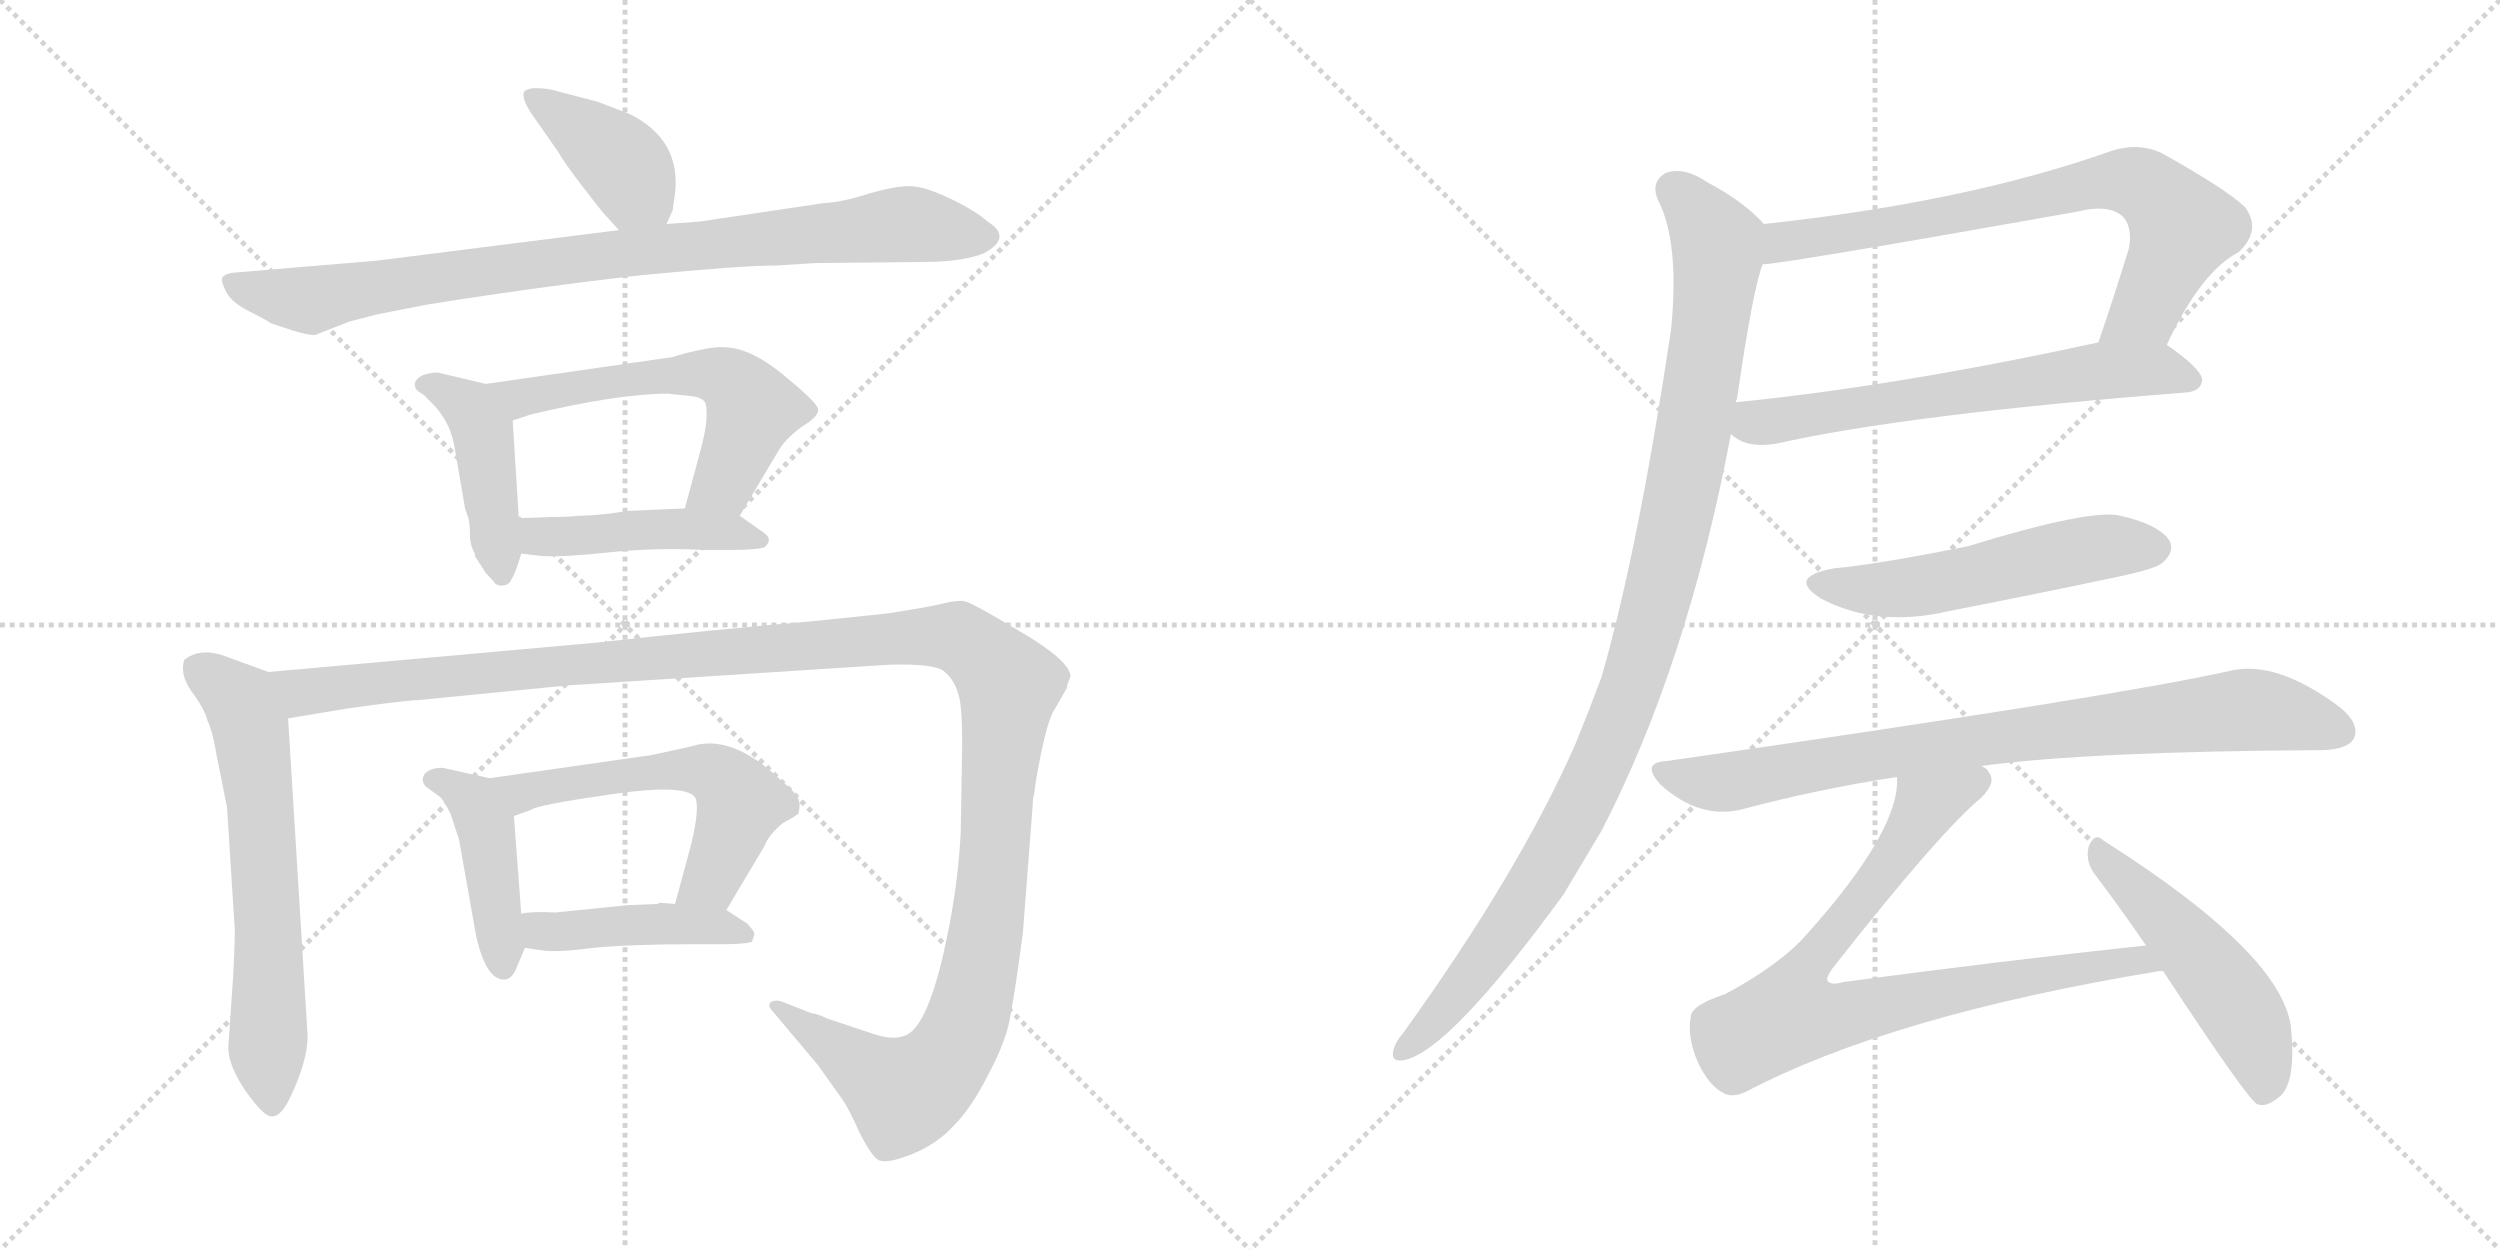 <svg version="1.1" viewBox="0 0 2048 1024" xmlns="http://www.w3.org/2000/svg">
  <g stroke="lightgray" stroke-dasharray="1,1" stroke-width="1" transform="scale(4, 4)">
    <line x1="0" y1="0" x2="256" y2="256"></line>
    <line x1="256" y1="0" x2="0" y2="256"></line>
    <line x1="128" y1="0" x2="128" y2="256"></line>
    <line x1="0" y1="128" x2="256" y2="128"></line>
    <line x1="256" y1="0" x2="512" y2="256"></line>
    <line x1="512" y1="0" x2="256" y2="256"></line>
    <line x1="384" y1="0" x2="384" y2="256"></line>
    <line x1="256" y1="128" x2="512" y2="128"></line>
  </g>
<g transform="scale(1, -1) translate(0, -850)">
   <style type="text/css">
    @keyframes keyframes0 {
      from {
       stroke: black;
       stroke-dashoffset: 398;
       stroke-width: 128;
       }
       56% {
       animation-timing-function: step-end;
       stroke: black;
       stroke-dashoffset: 0;
       stroke-width: 128;
       }
       to {
       stroke: black;
       stroke-width: 1024;
       }
       }
       #make-me-a-hanzi-animation-0 {
         animation: keyframes0 0.574s both;
         animation-delay: 0s;
         animation-timing-function: linear;
       }
    @keyframes keyframes1 {
      from {
       stroke: black;
       stroke-dashoffset: 879;
       stroke-width: 128;
       }
       74% {
       animation-timing-function: step-end;
       stroke: black;
       stroke-dashoffset: 0;
       stroke-width: 128;
       }
       to {
       stroke: black;
       stroke-width: 1024;
       }
       }
       #make-me-a-hanzi-animation-1 {
         animation: keyframes1 0.965s both;
         animation-delay: 0.574s;
         animation-timing-function: linear;
       }
    @keyframes keyframes2 {
      from {
       stroke: black;
       stroke-dashoffset: 437;
       stroke-width: 128;
       }
       59% {
       animation-timing-function: step-end;
       stroke: black;
       stroke-dashoffset: 0;
       stroke-width: 128;
       }
       to {
       stroke: black;
       stroke-width: 1024;
       }
       }
       #make-me-a-hanzi-animation-2 {
         animation: keyframes2 0.606s both;
         animation-delay: 1.539s;
         animation-timing-function: linear;
       }
    @keyframes keyframes3 {
      from {
       stroke: black;
       stroke-dashoffset: 576;
       stroke-width: 128;
       }
       65% {
       animation-timing-function: step-end;
       stroke: black;
       stroke-dashoffset: 0;
       stroke-width: 128;
       }
       to {
       stroke: black;
       stroke-width: 1024;
       }
       }
       #make-me-a-hanzi-animation-3 {
         animation: keyframes3 0.719s both;
         animation-delay: 2.145s;
         animation-timing-function: linear;
       }
    @keyframes keyframes4 {
      from {
       stroke: black;
       stroke-dashoffset: 448;
       stroke-width: 128;
       }
       59% {
       animation-timing-function: step-end;
       stroke: black;
       stroke-dashoffset: 0;
       stroke-width: 128;
       }
       to {
       stroke: black;
       stroke-width: 1024;
       }
       }
       #make-me-a-hanzi-animation-4 {
         animation: keyframes4 0.615s both;
         animation-delay: 2.864s;
         animation-timing-function: linear;
       }
    @keyframes keyframes5 {
      from {
       stroke: black;
       stroke-dashoffset: 633;
       stroke-width: 128;
       }
       67% {
       animation-timing-function: step-end;
       stroke: black;
       stroke-dashoffset: 0;
       stroke-width: 128;
       }
       to {
       stroke: black;
       stroke-width: 1024;
       }
       }
       #make-me-a-hanzi-animation-5 {
         animation: keyframes5 0.765s both;
         animation-delay: 3.478s;
         animation-timing-function: linear;
       }
    @keyframes keyframes6 {
      from {
       stroke: black;
       stroke-dashoffset: 1358;
       stroke-width: 128;
       }
       82% {
       animation-timing-function: step-end;
       stroke: black;
       stroke-dashoffset: 0;
       stroke-width: 128;
       }
       to {
       stroke: black;
       stroke-width: 1024;
       }
       }
       #make-me-a-hanzi-animation-6 {
         animation: keyframes6 1.355s both;
         animation-delay: 4.243s;
         animation-timing-function: linear;
       }
    @keyframes keyframes7 {
      from {
       stroke: black;
       stroke-dashoffset: 433;
       stroke-width: 128;
       }
       58% {
       animation-timing-function: step-end;
       stroke: black;
       stroke-dashoffset: 0;
       stroke-width: 128;
       }
       to {
       stroke: black;
       stroke-width: 1024;
       }
       }
       #make-me-a-hanzi-animation-7 {
         animation: keyframes7 0.602s both;
         animation-delay: 5.598s;
         animation-timing-function: linear;
       }
    @keyframes keyframes8 {
      from {
       stroke: black;
       stroke-dashoffset: 563;
       stroke-width: 128;
       }
       65% {
       animation-timing-function: step-end;
       stroke: black;
       stroke-dashoffset: 0;
       stroke-width: 128;
       }
       to {
       stroke: black;
       stroke-width: 1024;
       }
       }
       #make-me-a-hanzi-animation-8 {
         animation: keyframes8 0.708s both;
         animation-delay: 6.201s;
         animation-timing-function: linear;
       }
    @keyframes keyframes9 {
      from {
       stroke: black;
       stroke-dashoffset: 438;
       stroke-width: 128;
       }
       59% {
       animation-timing-function: step-end;
       stroke: black;
       stroke-dashoffset: 0;
       stroke-width: 128;
       }
       to {
       stroke: black;
       stroke-width: 1024;
       }
       }
       #make-me-a-hanzi-animation-9 {
         animation: keyframes9 0.606s both;
         animation-delay: 6.909s;
         animation-timing-function: linear;
       }
    @keyframes keyframes10 {
      from {
       stroke: black;
       stroke-dashoffset: 738;
       stroke-width: 128;
       }
       71% {
       animation-timing-function: step-end;
       stroke: black;
       stroke-dashoffset: 0;
       stroke-width: 128;
       }
       to {
       stroke: black;
       stroke-width: 1024;
       }
       }
       #make-me-a-hanzi-animation-10 {
         animation: keyframes10 0.851s both;
         animation-delay: 7.515s;
         animation-timing-function: linear;
       }
    @keyframes keyframes11 {
      from {
       stroke: black;
       stroke-dashoffset: 630;
       stroke-width: 128;
       }
       67% {
       animation-timing-function: step-end;
       stroke: black;
       stroke-dashoffset: 0;
       stroke-width: 128;
       }
       to {
       stroke: black;
       stroke-width: 1024;
       }
       }
       #make-me-a-hanzi-animation-11 {
         animation: keyframes11 0.763s both;
         animation-delay: 8.366s;
         animation-timing-function: linear;
       }
    @keyframes keyframes12 {
      from {
       stroke: black;
       stroke-dashoffset: 1036;
       stroke-width: 128;
       }
       77% {
       animation-timing-function: step-end;
       stroke: black;
       stroke-dashoffset: 0;
       stroke-width: 128;
       }
       to {
       stroke: black;
       stroke-width: 1024;
       }
       }
       #make-me-a-hanzi-animation-12 {
         animation: keyframes12 1.093s both;
         animation-delay: 9.129s;
         animation-timing-function: linear;
       }
    @keyframes keyframes13 {
      from {
       stroke: black;
       stroke-dashoffset: 532;
       stroke-width: 128;
       }
       63% {
       animation-timing-function: step-end;
       stroke: black;
       stroke-dashoffset: 0;
       stroke-width: 128;
       }
       to {
       stroke: black;
       stroke-width: 1024;
       }
       }
       #make-me-a-hanzi-animation-13 {
         animation: keyframes13 0.683s both;
         animation-delay: 10.222s;
         animation-timing-function: linear;
       }
    @keyframes keyframes14 {
      from {
       stroke: black;
       stroke-dashoffset: 819;
       stroke-width: 128;
       }
       73% {
       animation-timing-function: step-end;
       stroke: black;
       stroke-dashoffset: 0;
       stroke-width: 128;
       }
       to {
       stroke: black;
       stroke-width: 1024;
       }
       }
       #make-me-a-hanzi-animation-14 {
         animation: keyframes14 0.917s both;
         animation-delay: 10.905s;
         animation-timing-function: linear;
       }
    @keyframes keyframes15 {
      from {
       stroke: black;
       stroke-dashoffset: 808;
       stroke-width: 128;
       }
       72% {
       animation-timing-function: step-end;
       stroke: black;
       stroke-dashoffset: 0;
       stroke-width: 128;
       }
       to {
       stroke: black;
       stroke-width: 1024;
       }
       }
       #make-me-a-hanzi-animation-15 {
         animation: keyframes15 0.908s both;
         animation-delay: 11.821s;
         animation-timing-function: linear;
       }
    @keyframes keyframes16 {
      from {
       stroke: black;
       stroke-dashoffset: 501;
       stroke-width: 128;
       }
       62% {
       animation-timing-function: step-end;
       stroke: black;
       stroke-dashoffset: 0;
       stroke-width: 128;
       }
       to {
       stroke: black;
       stroke-width: 1024;
       }
       }
       #make-me-a-hanzi-animation-16 {
         animation: keyframes16 0.658s both;
         animation-delay: 12.729s;
         animation-timing-function: linear;
       }
</style>
<path d="M 546.0 666.5 L 551.0 677.5 L 553.0 691.5 Q 558.0 735.5 516.0 756.5 L 490.0 766.5 L 452.0 776.5 Q 435.0 779.5 430.0 775.5 Q 426.0 771.5 435.0 757.5 L 458.0 724.5 Q 461.0 718.5 477.0 697.5 Q 493.0 676.5 497.0 672.5 L 507.0 661.5 C 527.0 639.5 534.0 639.5 546.0 666.5 Z" fill="lightgray"></path> 
<path d="M 636.0 632.5 L 668.0 634.5 L 765.0 635.5 Q 791.0 636.5 806.0 642.5 Q 830.0 655.5 809.0 668.5 Q 799.0 677.5 778.0 687.5 Q 757.0 697.5 745.0 697.5 Q 733.0 697.5 712.0 691.5 Q 691.0 684.5 674.0 683.5 L 573.0 668.5 L 546.0 666.5 L 507.0 661.5 L 309.0 636.5 L 190.0 626.5 Q 184.0 625.5 182.0 622.5 Q 181.0 619.5 185.0 611.5 Q 189.0 602.5 205.0 594.5 Q 221.0 586.5 221.0 585.5 L 239.0 579.5 Q 252.0 575.5 258.0 575.5 L 286.0 586.5 L 309.0 592.5 L 350.0 600.5 Q 444.0 615.5 525.0 624.5 Q 607.0 632.5 636.0 632.5 Z" fill="lightgray"></path> 
<path d="M 389.0 396.5 L 389.0 394.5 L 398.0 380.5 Q 405.0 373.5 406.0 371.5 Q 411.0 369.5 412.0 370.5 Q 417.0 370.5 419.0 375.5 Q 422.0 379.5 427.0 396.5 L 425.0 425.5 L 420.0 505.5 C 418.0 530.5 418.0 530.5 398.0 535.5 L 360.0 544.5 Q 357.0 545.5 349.0 543.5 Q 342.0 541.5 340.0 536.5 Q 339.0 531.5 344.0 528.5 Q 349.0 525.5 350.0 523.5 Q 368.0 507.5 372.0 485.5 L 381.0 433.5 L 384.0 424.5 Q 385.0 418.5 385.0 411.5 Q 385.0 403.5 389.0 396.5 Z" fill="lightgray"></path> 
<path d="M 606.0 427.5 L 637.0 479.5 Q 643.0 490.5 657.0 500.5 Q 672.0 509.5 670.0 515.5 Q 668.0 521.5 641.0 543.5 Q 614.0 565.5 593.0 565.5 Q 585.0 566.5 561.0 560.5 L 551.0 557.5 L 398.0 535.5 C 368.0 531.5 392.0 496.5 420.0 505.5 L 435.0 510.5 Q 507.0 527.5 547.0 527.5 L 566.0 525.5 Q 576.0 524.5 578.0 519.5 Q 581.0 507.5 574.0 481.5 L 561.0 433.5 C 553.0 404.5 591.0 401.5 606.0 427.5 Z" fill="lightgray"></path> 
<path d="M 427.0 396.5 L 444.0 394.5 Q 462.0 393.5 499.0 397.5 Q 537.0 401.5 576.0 399.5 L 601.0 399.5 Q 618.0 399.5 626.0 401.5 Q 635.0 408.5 623.0 415.5 L 606.0 427.5 C 595.0 434.5 591.0 434.5 561.0 433.5 L 515.0 431.5 Q 489.0 427.5 474.0 427.5 Q 466.0 426.5 451.0 426.5 L 425.0 425.5 C 395.0 424.5 397.0 400.5 427.0 396.5 Z" fill="lightgray"></path> 
<path d="M 220.0 299.5 L 187.0 311.5 Q 165.0 320.5 151.0 309.5 Q 147.0 297.5 157.0 283.5 Q 168.0 268.5 170.0 259.5 Q 174.0 251.5 177.0 233.5 L 186.0 188.5 L 192.0 93.5 Q 193.0 88.5 191.0 50.5 L 187.0 -8.5 Q 187.0 -22.5 201.0 -43.5 Q 216.0 -64.5 222.0 -64.5 Q 229.0 -65.5 236.0 -52.5 Q 252.0 -20.5 252.0 1.5 L 236.0 261.5 C 234.0 291.5 234.0 294.5 220.0 299.5 Z" fill="lightgray"></path> 
<path d="M 714.0 3.5 L 678.0 15.5 Q 667.0 20.5 666.0 19.5 L 643.0 28.5 Q 637.0 31.5 632.0 29.5 Q 628.0 26.5 633.0 21.5 L 670.0 -22.5 L 690.0 -50.5 Q 695.0 -57.5 704.0 -77.5 Q 714.0 -97.5 720.0 -100.5 Q 727.0 -103.5 747.0 -95.5 Q 767.0 -87.5 781.0 -72.5 Q 796.0 -57.5 810.0 -29.5 Q 825.0 -1.5 828.0 19.5 Q 832.0 40.5 838.0 86.5 L 846.0 190.5 Q 846.0 195.5 847.0 198.5 L 849.0 212.5 Q 856.0 252.5 862.0 265.5 L 874.0 286.5 Q 874.0 289.5 877.0 295.5 Q 877.0 308.5 836.0 332.5 Q 796.0 356.5 790.0 357.5 Q 784.0 358.5 772.0 355.5 Q 760.0 352.5 727.0 347.5 L 670.0 341.5 Q 587.0 334.5 488.0 323.5 L 220.0 299.5 C 190.0 296.5 206.0 256.5 236.0 261.5 L 284.0 269.5 Q 334.0 276.5 343.0 276.5 L 465.0 288.5 L 729.0 305.5 Q 767.0 306.5 774.0 299.5 Q 782.0 292.5 785.0 281.5 Q 789.0 270.5 788.0 226.5 L 787.0 167.5 Q 785.0 130.5 778.0 93.5 Q 762.0 8.5 741.0 1.5 Q 731.0 -2.5 714.0 3.5 Z" fill="lightgray"></path> 
<path d="M 422.0 54.5 L 430.0 73.5 C 431.0 75.5 429.0 71.5 427.0 101.5 L 421.0 181.5 C 419.0 208.5 419.0 208.5 401.0 212.5 L 365.0 220.5 Q 363.0 221.5 356.0 220.5 Q 349.0 218.5 347.0 214.5 Q 345.0 209.5 349.0 205.5 L 360.0 197.5 Q 363.0 195.5 369.0 183.5 L 376.0 162.5 L 390.0 83.5 Q 398.0 47.5 413.0 47.5 Q 418.0 47.5 422.0 54.5 Z" fill="lightgray"></path> 
<path d="M 595.0 104.5 L 626.0 156.5 Q 630.0 166.5 641.0 175.5 Q 652.0 181.5 654.0 183.5 Q 656.0 190.5 654.0 195.5 Q 653.0 199.5 639.0 211.5 Q 599.0 249.5 566.0 238.5 L 534.0 231.5 L 401.0 212.5 C 371.0 208.5 393.0 171.5 421.0 181.5 L 435.0 186.5 Q 439.0 190.5 502.0 199.5 Q 565.0 208.5 570.0 195.5 Q 573.0 186.5 566.0 157.5 L 553.0 109.5 C 545.0 80.5 580.0 78.5 595.0 104.5 Z" fill="lightgray"></path> 
<path d="M 430.0 73.5 L 444.0 71.5 Q 455.0 69.5 486.0 73.5 Q 517.0 76.5 568.0 76.5 L 592.0 76.5 Q 610.0 76.5 616.0 78.5 L 618.0 84.5 Q 618.0 87.5 612.0 93.5 L 595.0 104.5 L 553.0 109.5 L 540.0 110.5 L 539.0 109.5 L 514.0 108.5 L 455.0 102.5 Q 435.0 103.5 427.0 101.5 C 397.0 96.5 400.0 77.5 430.0 73.5 Z" fill="lightgray"></path> 
<path d="M 1775.0 567.5 Q 1803.0 627.5 1834.0 643.5 Q 1853.0 661.5 1839.0 680.5 Q 1823.0 695.5 1771.0 724.5 Q 1752.0 733.5 1730.0 726.5 Q 1612.0 684.5 1445.0 666.5 C 1415.0 663.5 1414.0 630.5 1444.0 633.5 Q 1459.0 633.5 1701.0 676.5 Q 1729.0 683.5 1740.0 671.5 Q 1747.0 662.5 1744.0 646.5 Q 1731.0 604.5 1719.0 569.5 C 1709.0 541.5 1762.0 540.5 1775.0 567.5 Z" fill="lightgray"></path> 
<path d="M 1418.0 494.5 Q 1430.0 482.5 1455.0 486.5 Q 1561.0 510.5 1791.0 528.5 Q 1803.0 529.5 1804.0 538.5 Q 1804.0 547.5 1775.0 567.5 C 1760.0 578.5 1748.0 575.5 1719.0 569.5 Q 1553.0 533.5 1422.0 520.5 C 1392.0 517.5 1393.0 510.5 1418.0 494.5 Z" fill="lightgray"></path> 
<path d="M 1445.0 666.5 Q 1429.0 684.5 1399.0 700.5 Q 1380.0 713.5 1365.0 708.5 Q 1352.0 701.5 1358.0 686.5 Q 1376.0 652.5 1369.0 580.5 Q 1342.0 399.5 1312.0 295.5 Q 1302.0 268.5 1291.0 241.5 Q 1245.0 136.5 1150.0 4.5 Q 1144.0 -2.5 1142.0 -8.5 Q 1138.0 -20.5 1150.0 -18.5 Q 1187.0 -11.5 1281.0 117.5 Q 1296.0 142.5 1312.0 169.5 Q 1382.0 304.5 1418.0 494.5 L 1422.0 520.5 Q 1422.0 521.5 1423.0 523.5 Q 1436.0 613.5 1444.0 633.5 C 1451.0 660.5 1451.0 660.5 1445.0 666.5 Z" fill="lightgray"></path> 
<path d="M 1503.0 384.5 Q 1463.0 377.5 1492.0 359.5 Q 1538.0 335.5 1597.0 349.5 Q 1664.0 362.5 1735.0 377.5 Q 1768.0 384.5 1772.0 389.5 Q 1782.0 398.5 1777.0 407.5 Q 1768.0 420.5 1737.0 427.5 Q 1713.0 433.5 1612.0 402.5 Q 1537.0 387.5 1503.0 384.5 Z" fill="lightgray"></path> 
<path d="M 1623.0 222.5 Q 1711.0 234.5 1904.0 235.5 Q 1923.0 236.5 1928.0 244.5 Q 1934.0 256.5 1917.0 270.5 Q 1865.0 309.5 1827.0 300.5 Q 1734.0 279.5 1365.0 226.5 Q 1344.0 225.5 1360.0 207.5 Q 1393.0 177.5 1429.0 187.5 Q 1489.0 203.5 1554.0 213.5 L 1623.0 222.5 Z" fill="lightgray"></path> 
<path d="M 1554.0 213.5 Q 1557.0 170.5 1480.0 84.5 Q 1458.0 59.5 1413.0 35.5 Q 1385.0 26.5 1385.0 16.5 Q 1382.0 0.5 1391.0 -20.5 Q 1400.0 -39.5 1412.0 -45.5 Q 1419.0 -49.5 1430.0 -44.5 Q 1550.0 18.5 1769.0 54.5 Q 1770.0 54.5 1772.0 54.5 C 1802.0 58.5 1788.0 78.5 1758.0 75.5 Q 1637.0 62.5 1510.0 45.5 Q 1500.0 42.5 1497.0 46.5 Q 1496.0 49.5 1501.0 56.5 Q 1589.0 168.5 1623.0 196.5 Q 1636.0 209.5 1629.0 217.5 Q 1628.0 220.5 1623.0 222.5 C 1610.0 249.5 1557.0 243.5 1554.0 213.5 Z" fill="lightgray"></path> 
<path d="M 1772.0 54.5 Q 1841.0 -50.5 1849.0 -54.5 Q 1856.0 -57.5 1866.0 -49.5 Q 1881.0 -39.5 1877.0 5.5 Q 1873.0 66.5 1723.0 161.5 Q 1716.0 168.5 1711.0 156.5 Q 1708.0 143.5 1717.0 132.5 Q 1736.0 107.5 1758.0 75.5 L 1772.0 54.5 Z" fill="lightgray"></path> 
      <clipPath id="make-me-a-hanzi-clip-0">
      <path d="M 546.0 666.5 L 551.0 677.5 L 553.0 691.5 Q 558.0 735.5 516.0 756.5 L 490.0 766.5 L 452.0 776.5 Q 435.0 779.5 430.0 775.5 Q 426.0 771.5 435.0 757.5 L 458.0 724.5 Q 461.0 718.5 477.0 697.5 Q 493.0 676.5 497.0 672.5 L 507.0 661.5 C 527.0 639.5 534.0 639.5 546.0 666.5 Z" fill="lightgray"></path>
      </clipPath>
      <path clip-path="url(#make-me-a-hanzi-clip-0)" d="M 435.0 771.5 L 505.0 721.5 L 538.0 676.5 " fill="none" id="make-me-a-hanzi-animation-0" stroke-dasharray="270 540" stroke-linecap="round"></path>

      <clipPath id="make-me-a-hanzi-clip-1">
      <path d="M 636.0 632.5 L 668.0 634.5 L 765.0 635.5 Q 791.0 636.5 806.0 642.5 Q 830.0 655.5 809.0 668.5 Q 799.0 677.5 778.0 687.5 Q 757.0 697.5 745.0 697.5 Q 733.0 697.5 712.0 691.5 Q 691.0 684.5 674.0 683.5 L 573.0 668.5 L 546.0 666.5 L 507.0 661.5 L 309.0 636.5 L 190.0 626.5 Q 184.0 625.5 182.0 622.5 Q 181.0 619.5 185.0 611.5 Q 189.0 602.5 205.0 594.5 Q 221.0 586.5 221.0 585.5 L 239.0 579.5 Q 252.0 575.5 258.0 575.5 L 286.0 586.5 L 309.0 592.5 L 350.0 600.5 Q 444.0 615.5 525.0 624.5 Q 607.0 632.5 636.0 632.5 Z" fill="lightgray"></path>
      </clipPath>
      <path clip-path="url(#make-me-a-hanzi-clip-1)" d="M 189.0 618.5 L 252.0 604.5 L 471.0 638.5 L 736.0 666.5 L 806.0 655.5 " fill="none" id="make-me-a-hanzi-animation-1" stroke-dasharray="751 1502" stroke-linecap="round"></path>

      <clipPath id="make-me-a-hanzi-clip-2">
      <path d="M 389.0 396.5 L 389.0 394.5 L 398.0 380.5 Q 405.0 373.5 406.0 371.5 Q 411.0 369.5 412.0 370.5 Q 417.0 370.5 419.0 375.5 Q 422.0 379.5 427.0 396.5 L 425.0 425.5 L 420.0 505.5 C 418.0 530.5 418.0 530.5 398.0 535.5 L 360.0 544.5 Q 357.0 545.5 349.0 543.5 Q 342.0 541.5 340.0 536.5 Q 339.0 531.5 344.0 528.5 Q 349.0 525.5 350.0 523.5 Q 368.0 507.5 372.0 485.5 L 381.0 433.5 L 384.0 424.5 Q 385.0 418.5 385.0 411.5 Q 385.0 403.5 389.0 396.5 Z" fill="lightgray"></path>
      </clipPath>
      <path clip-path="url(#make-me-a-hanzi-clip-2)" d="M 348.0 535.5 L 385.0 515.5 L 395.0 496.5 L 411.0 380.5 " fill="none" id="make-me-a-hanzi-animation-2" stroke-dasharray="309 618" stroke-linecap="round"></path>

      <clipPath id="make-me-a-hanzi-clip-3">
      <path d="M 606.0 427.5 L 637.0 479.5 Q 643.0 490.5 657.0 500.5 Q 672.0 509.5 670.0 515.5 Q 668.0 521.5 641.0 543.5 Q 614.0 565.5 593.0 565.5 Q 585.0 566.5 561.0 560.5 L 551.0 557.5 L 398.0 535.5 C 368.0 531.5 392.0 496.5 420.0 505.5 L 435.0 510.5 Q 507.0 527.5 547.0 527.5 L 566.0 525.5 Q 576.0 524.5 578.0 519.5 Q 581.0 507.5 574.0 481.5 L 561.0 433.5 C 553.0 404.5 591.0 401.5 606.0 427.5 Z" fill="lightgray"></path>
      </clipPath>
      <path clip-path="url(#make-me-a-hanzi-clip-3)" d="M 406.0 533.5 L 426.0 524.5 L 572.0 544.5 L 601.0 536.5 L 615.0 518.5 L 614.0 505.5 L 593.0 454.5 L 569.0 437.5 " fill="none" id="make-me-a-hanzi-animation-3" stroke-dasharray="448 896" stroke-linecap="round"></path>

      <clipPath id="make-me-a-hanzi-clip-4">
      <path d="M 427.0 396.5 L 444.0 394.5 Q 462.0 393.5 499.0 397.5 Q 537.0 401.5 576.0 399.5 L 601.0 399.5 Q 618.0 399.5 626.0 401.5 Q 635.0 408.5 623.0 415.5 L 606.0 427.5 C 595.0 434.5 591.0 434.5 561.0 433.5 L 515.0 431.5 Q 489.0 427.5 474.0 427.5 Q 466.0 426.5 451.0 426.5 L 425.0 425.5 C 395.0 424.5 397.0 400.5 427.0 396.5 Z" fill="lightgray"></path>
      </clipPath>
      <path clip-path="url(#make-me-a-hanzi-clip-4)" d="M 432.0 418.5 L 442.0 410.5 L 566.0 416.5 L 620.0 407.5 " fill="none" id="make-me-a-hanzi-animation-4" stroke-dasharray="320 640" stroke-linecap="round"></path>

      <clipPath id="make-me-a-hanzi-clip-5">
      <path d="M 220.0 299.5 L 187.0 311.5 Q 165.0 320.5 151.0 309.5 Q 147.0 297.5 157.0 283.5 Q 168.0 268.5 170.0 259.5 Q 174.0 251.5 177.0 233.5 L 186.0 188.5 L 192.0 93.5 Q 193.0 88.5 191.0 50.5 L 187.0 -8.5 Q 187.0 -22.5 201.0 -43.5 Q 216.0 -64.5 222.0 -64.5 Q 229.0 -65.5 236.0 -52.5 Q 252.0 -20.5 252.0 1.5 L 236.0 261.5 C 234.0 291.5 234.0 294.5 220.0 299.5 Z" fill="lightgray"></path>
      </clipPath>
      <path clip-path="url(#make-me-a-hanzi-clip-5)" d="M 161.0 302.5 L 197.0 275.5 L 206.0 251.5 L 216.0 160.5 L 222.0 -54.5 " fill="none" id="make-me-a-hanzi-animation-5" stroke-dasharray="505 1010" stroke-linecap="round"></path>

      <clipPath id="make-me-a-hanzi-clip-6">
      <path d="M 714.0 3.5 L 678.0 15.5 Q 667.0 20.5 666.0 19.5 L 643.0 28.5 Q 637.0 31.5 632.0 29.5 Q 628.0 26.5 633.0 21.5 L 670.0 -22.5 L 690.0 -50.5 Q 695.0 -57.5 704.0 -77.5 Q 714.0 -97.5 720.0 -100.5 Q 727.0 -103.5 747.0 -95.5 Q 767.0 -87.5 781.0 -72.5 Q 796.0 -57.5 810.0 -29.5 Q 825.0 -1.5 828.0 19.5 Q 832.0 40.5 838.0 86.5 L 846.0 190.5 Q 846.0 195.5 847.0 198.5 L 849.0 212.5 Q 856.0 252.5 862.0 265.5 L 874.0 286.5 Q 874.0 289.5 877.0 295.5 Q 877.0 308.5 836.0 332.5 Q 796.0 356.5 790.0 357.5 Q 784.0 358.5 772.0 355.5 Q 760.0 352.5 727.0 347.5 L 670.0 341.5 Q 587.0 334.5 488.0 323.5 L 220.0 299.5 C 190.0 296.5 206.0 256.5 236.0 261.5 L 284.0 269.5 Q 334.0 276.5 343.0 276.5 L 465.0 288.5 L 729.0 305.5 Q 767.0 306.5 774.0 299.5 Q 782.0 292.5 785.0 281.5 Q 789.0 270.5 788.0 226.5 L 787.0 167.5 Q 785.0 130.5 778.0 93.5 Q 762.0 8.5 741.0 1.5 Q 731.0 -2.5 714.0 3.5 Z" fill="lightgray"></path>
      </clipPath>
      <path clip-path="url(#make-me-a-hanzi-clip-6)" d="M 228.0 295.5 L 251.0 282.5 L 693.0 324.5 L 772.0 328.5 L 797.0 320.5 L 826.0 286.5 L 807.0 81.5 L 782.0 -7.5 L 759.0 -35.5 L 741.0 -45.5 L 637.0 26.5 " fill="none" id="make-me-a-hanzi-animation-6" stroke-dasharray="1230 2460" stroke-linecap="round"></path>

      <clipPath id="make-me-a-hanzi-clip-7">
      <path d="M 422.0 54.5 L 430.0 73.5 C 431.0 75.5 429.0 71.5 427.0 101.5 L 421.0 181.5 C 419.0 208.5 419.0 208.5 401.0 212.5 L 365.0 220.5 Q 363.0 221.5 356.0 220.5 Q 349.0 218.5 347.0 214.5 Q 345.0 209.5 349.0 205.5 L 360.0 197.5 Q 363.0 195.5 369.0 183.5 L 376.0 162.5 L 390.0 83.5 Q 398.0 47.5 413.0 47.5 Q 418.0 47.5 422.0 54.5 Z" fill="lightgray"></path>
      </clipPath>
      <path clip-path="url(#make-me-a-hanzi-clip-7)" d="M 355.0 211.5 L 388.0 193.5 L 398.0 173.5 L 412.0 57.5 " fill="none" id="make-me-a-hanzi-animation-7" stroke-dasharray="305 610" stroke-linecap="round"></path>

      <clipPath id="make-me-a-hanzi-clip-8">
      <path d="M 595.0 104.5 L 626.0 156.5 Q 630.0 166.5 641.0 175.5 Q 652.0 181.5 654.0 183.5 Q 656.0 190.5 654.0 195.5 Q 653.0 199.5 639.0 211.5 Q 599.0 249.5 566.0 238.5 L 534.0 231.5 L 401.0 212.5 C 371.0 208.5 393.0 171.5 421.0 181.5 L 435.0 186.5 Q 439.0 190.5 502.0 199.5 Q 565.0 208.5 570.0 195.5 Q 573.0 186.5 566.0 157.5 L 553.0 109.5 C 545.0 80.5 580.0 78.5 595.0 104.5 Z" fill="lightgray"></path>
      </clipPath>
      <path clip-path="url(#make-me-a-hanzi-clip-8)" d="M 409.0 210.5 L 431.0 201.5 L 553.0 219.5 L 576.0 219.5 L 592.0 212.5 L 607.0 192.5 L 583.0 129.5 L 561.0 113.5 " fill="none" id="make-me-a-hanzi-animation-8" stroke-dasharray="435 870" stroke-linecap="round"></path>

      <clipPath id="make-me-a-hanzi-clip-9">
      <path d="M 430.0 73.5 L 444.0 71.5 Q 455.0 69.5 486.0 73.5 Q 517.0 76.5 568.0 76.5 L 592.0 76.5 Q 610.0 76.5 616.0 78.5 L 618.0 84.5 Q 618.0 87.5 612.0 93.5 L 595.0 104.5 L 553.0 109.5 L 540.0 110.5 L 539.0 109.5 L 514.0 108.5 L 455.0 102.5 Q 435.0 103.5 427.0 101.5 C 397.0 96.5 400.0 77.5 430.0 73.5 Z" fill="lightgray"></path>
      </clipPath>
      <path clip-path="url(#make-me-a-hanzi-clip-9)" d="M 433.0 95.5 L 450.0 86.5 L 546.0 93.5 L 586.0 91.5 L 611.0 83.5 " fill="none" id="make-me-a-hanzi-animation-9" stroke-dasharray="310 620" stroke-linecap="round"></path>

      <clipPath id="make-me-a-hanzi-clip-10">
      <path d="M 1775.0 567.5 Q 1803.0 627.5 1834.0 643.5 Q 1853.0 661.5 1839.0 680.5 Q 1823.0 695.5 1771.0 724.5 Q 1752.0 733.5 1730.0 726.5 Q 1612.0 684.5 1445.0 666.5 C 1415.0 663.5 1414.0 630.5 1444.0 633.5 Q 1459.0 633.5 1701.0 676.5 Q 1729.0 683.5 1740.0 671.5 Q 1747.0 662.5 1744.0 646.5 Q 1731.0 604.5 1719.0 569.5 C 1709.0 541.5 1762.0 540.5 1775.0 567.5 Z" fill="lightgray"></path>
      </clipPath>
      <path clip-path="url(#make-me-a-hanzi-clip-10)" d="M 1445.0 638.5 L 1461.0 652.5 L 1566.0 666.5 L 1742.0 702.5 L 1764.0 693.5 L 1788.0 663.5 L 1758.0 596.5 L 1726.0 573.5 " fill="none" id="make-me-a-hanzi-animation-10" stroke-dasharray="610 1220" stroke-linecap="round"></path>

      <clipPath id="make-me-a-hanzi-clip-11">
      <path d="M 1418.0 494.5 Q 1430.0 482.5 1455.0 486.5 Q 1561.0 510.5 1791.0 528.5 Q 1803.0 529.5 1804.0 538.5 Q 1804.0 547.5 1775.0 567.5 C 1760.0 578.5 1748.0 575.5 1719.0 569.5 Q 1553.0 533.5 1422.0 520.5 C 1392.0 517.5 1393.0 510.5 1418.0 494.5 Z" fill="lightgray"></path>
      </clipPath>
      <path clip-path="url(#make-me-a-hanzi-clip-11)" d="M 1430.0 512.5 L 1438.0 503.5 L 1467.0 506.5 L 1725.0 546.5 L 1772.0 547.5 L 1795.0 538.5 " fill="none" id="make-me-a-hanzi-animation-11" stroke-dasharray="502 1004" stroke-linecap="round"></path>

      <clipPath id="make-me-a-hanzi-clip-12">
      <path d="M 1445.0 666.5 Q 1429.0 684.5 1399.0 700.5 Q 1380.0 713.5 1365.0 708.5 Q 1352.0 701.5 1358.0 686.5 Q 1376.0 652.5 1369.0 580.5 Q 1342.0 399.5 1312.0 295.5 Q 1302.0 268.5 1291.0 241.5 Q 1245.0 136.5 1150.0 4.5 Q 1144.0 -2.5 1142.0 -8.5 Q 1138.0 -20.5 1150.0 -18.5 Q 1187.0 -11.5 1281.0 117.5 Q 1296.0 142.5 1312.0 169.5 Q 1382.0 304.5 1418.0 494.5 L 1422.0 520.5 Q 1422.0 521.5 1423.0 523.5 Q 1436.0 613.5 1444.0 633.5 C 1451.0 660.5 1451.0 660.5 1445.0 666.5 Z" fill="lightgray"></path>
      </clipPath>
      <path clip-path="url(#make-me-a-hanzi-clip-12)" d="M 1371.0 694.5 L 1393.0 673.5 L 1407.0 640.5 L 1377.0 442.5 L 1338.0 290.5 L 1293.0 186.5 L 1256.0 120.5 L 1195.0 36.5 L 1151.0 -9.5 " fill="none" id="make-me-a-hanzi-animation-12" stroke-dasharray="908 1816" stroke-linecap="round"></path>

      <clipPath id="make-me-a-hanzi-clip-13">
      <path d="M 1503.0 384.5 Q 1463.0 377.5 1492.0 359.5 Q 1538.0 335.5 1597.0 349.5 Q 1664.0 362.5 1735.0 377.5 Q 1768.0 384.5 1772.0 389.5 Q 1782.0 398.5 1777.0 407.5 Q 1768.0 420.5 1737.0 427.5 Q 1713.0 433.5 1612.0 402.5 Q 1537.0 387.5 1503.0 384.5 Z" fill="lightgray"></path>
      </clipPath>
      <path clip-path="url(#make-me-a-hanzi-clip-13)" d="M 1494.0 373.5 L 1504.0 368.5 L 1556.0 367.5 L 1717.0 401.5 L 1765.0 401.5 " fill="none" id="make-me-a-hanzi-animation-13" stroke-dasharray="404 808" stroke-linecap="round"></path>

      <clipPath id="make-me-a-hanzi-clip-14">
      <path d="M 1623.0 222.5 Q 1711.0 234.5 1904.0 235.5 Q 1923.0 236.5 1928.0 244.5 Q 1934.0 256.5 1917.0 270.5 Q 1865.0 309.5 1827.0 300.5 Q 1734.0 279.5 1365.0 226.5 Q 1344.0 225.5 1360.0 207.5 Q 1393.0 177.5 1429.0 187.5 Q 1489.0 203.5 1554.0 213.5 L 1623.0 222.5 Z" fill="lightgray"></path>
      </clipPath>
      <path clip-path="url(#make-me-a-hanzi-clip-14)" d="M 1362.0 217.5 L 1389.0 209.5 L 1418.0 209.5 L 1555.0 235.5 L 1838.0 268.5 L 1879.0 263.5 L 1917.0 250.5 " fill="none" id="make-me-a-hanzi-animation-14" stroke-dasharray="691 1382" stroke-linecap="round"></path>

      <clipPath id="make-me-a-hanzi-clip-15">
      <path d="M 1554.0 213.5 Q 1557.0 170.5 1480.0 84.5 Q 1458.0 59.5 1413.0 35.5 Q 1385.0 26.5 1385.0 16.5 Q 1382.0 0.5 1391.0 -20.5 Q 1400.0 -39.5 1412.0 -45.5 Q 1419.0 -49.5 1430.0 -44.5 Q 1550.0 18.5 1769.0 54.5 Q 1770.0 54.5 1772.0 54.5 C 1802.0 58.5 1788.0 78.5 1758.0 75.5 Q 1637.0 62.5 1510.0 45.5 Q 1500.0 42.5 1497.0 46.5 Q 1496.0 49.5 1501.0 56.5 Q 1589.0 168.5 1623.0 196.5 Q 1636.0 209.5 1629.0 217.5 Q 1628.0 220.5 1623.0 222.5 C 1610.0 249.5 1557.0 243.5 1554.0 213.5 Z" fill="lightgray"></path>
      </clipPath>
      <path clip-path="url(#make-me-a-hanzi-clip-15)" d="M 1618.0 210.5 L 1580.0 190.5 L 1536.0 124.5 L 1481.0 58.5 L 1466.0 18.5 L 1510.0 18.5 L 1752.0 64.5 L 1759.0 56.5 " fill="none" id="make-me-a-hanzi-animation-15" stroke-dasharray="680 1360" stroke-linecap="round"></path>

      <clipPath id="make-me-a-hanzi-clip-16">
      <path d="M 1772.0 54.5 Q 1841.0 -50.5 1849.0 -54.5 Q 1856.0 -57.5 1866.0 -49.5 Q 1881.0 -39.5 1877.0 5.5 Q 1873.0 66.5 1723.0 161.5 Q 1716.0 168.5 1711.0 156.5 Q 1708.0 143.5 1717.0 132.5 Q 1736.0 107.5 1758.0 75.5 L 1772.0 54.5 Z" fill="lightgray"></path>
      </clipPath>
      <path clip-path="url(#make-me-a-hanzi-clip-16)" d="M 1721.0 150.5 L 1799.0 70.5 L 1831.0 28.5 L 1853.0 -21.5 L 1853.0 -47.5 " fill="none" id="make-me-a-hanzi-animation-16" stroke-dasharray="373 746" stroke-linecap="round"></path>

</g>
</svg>
